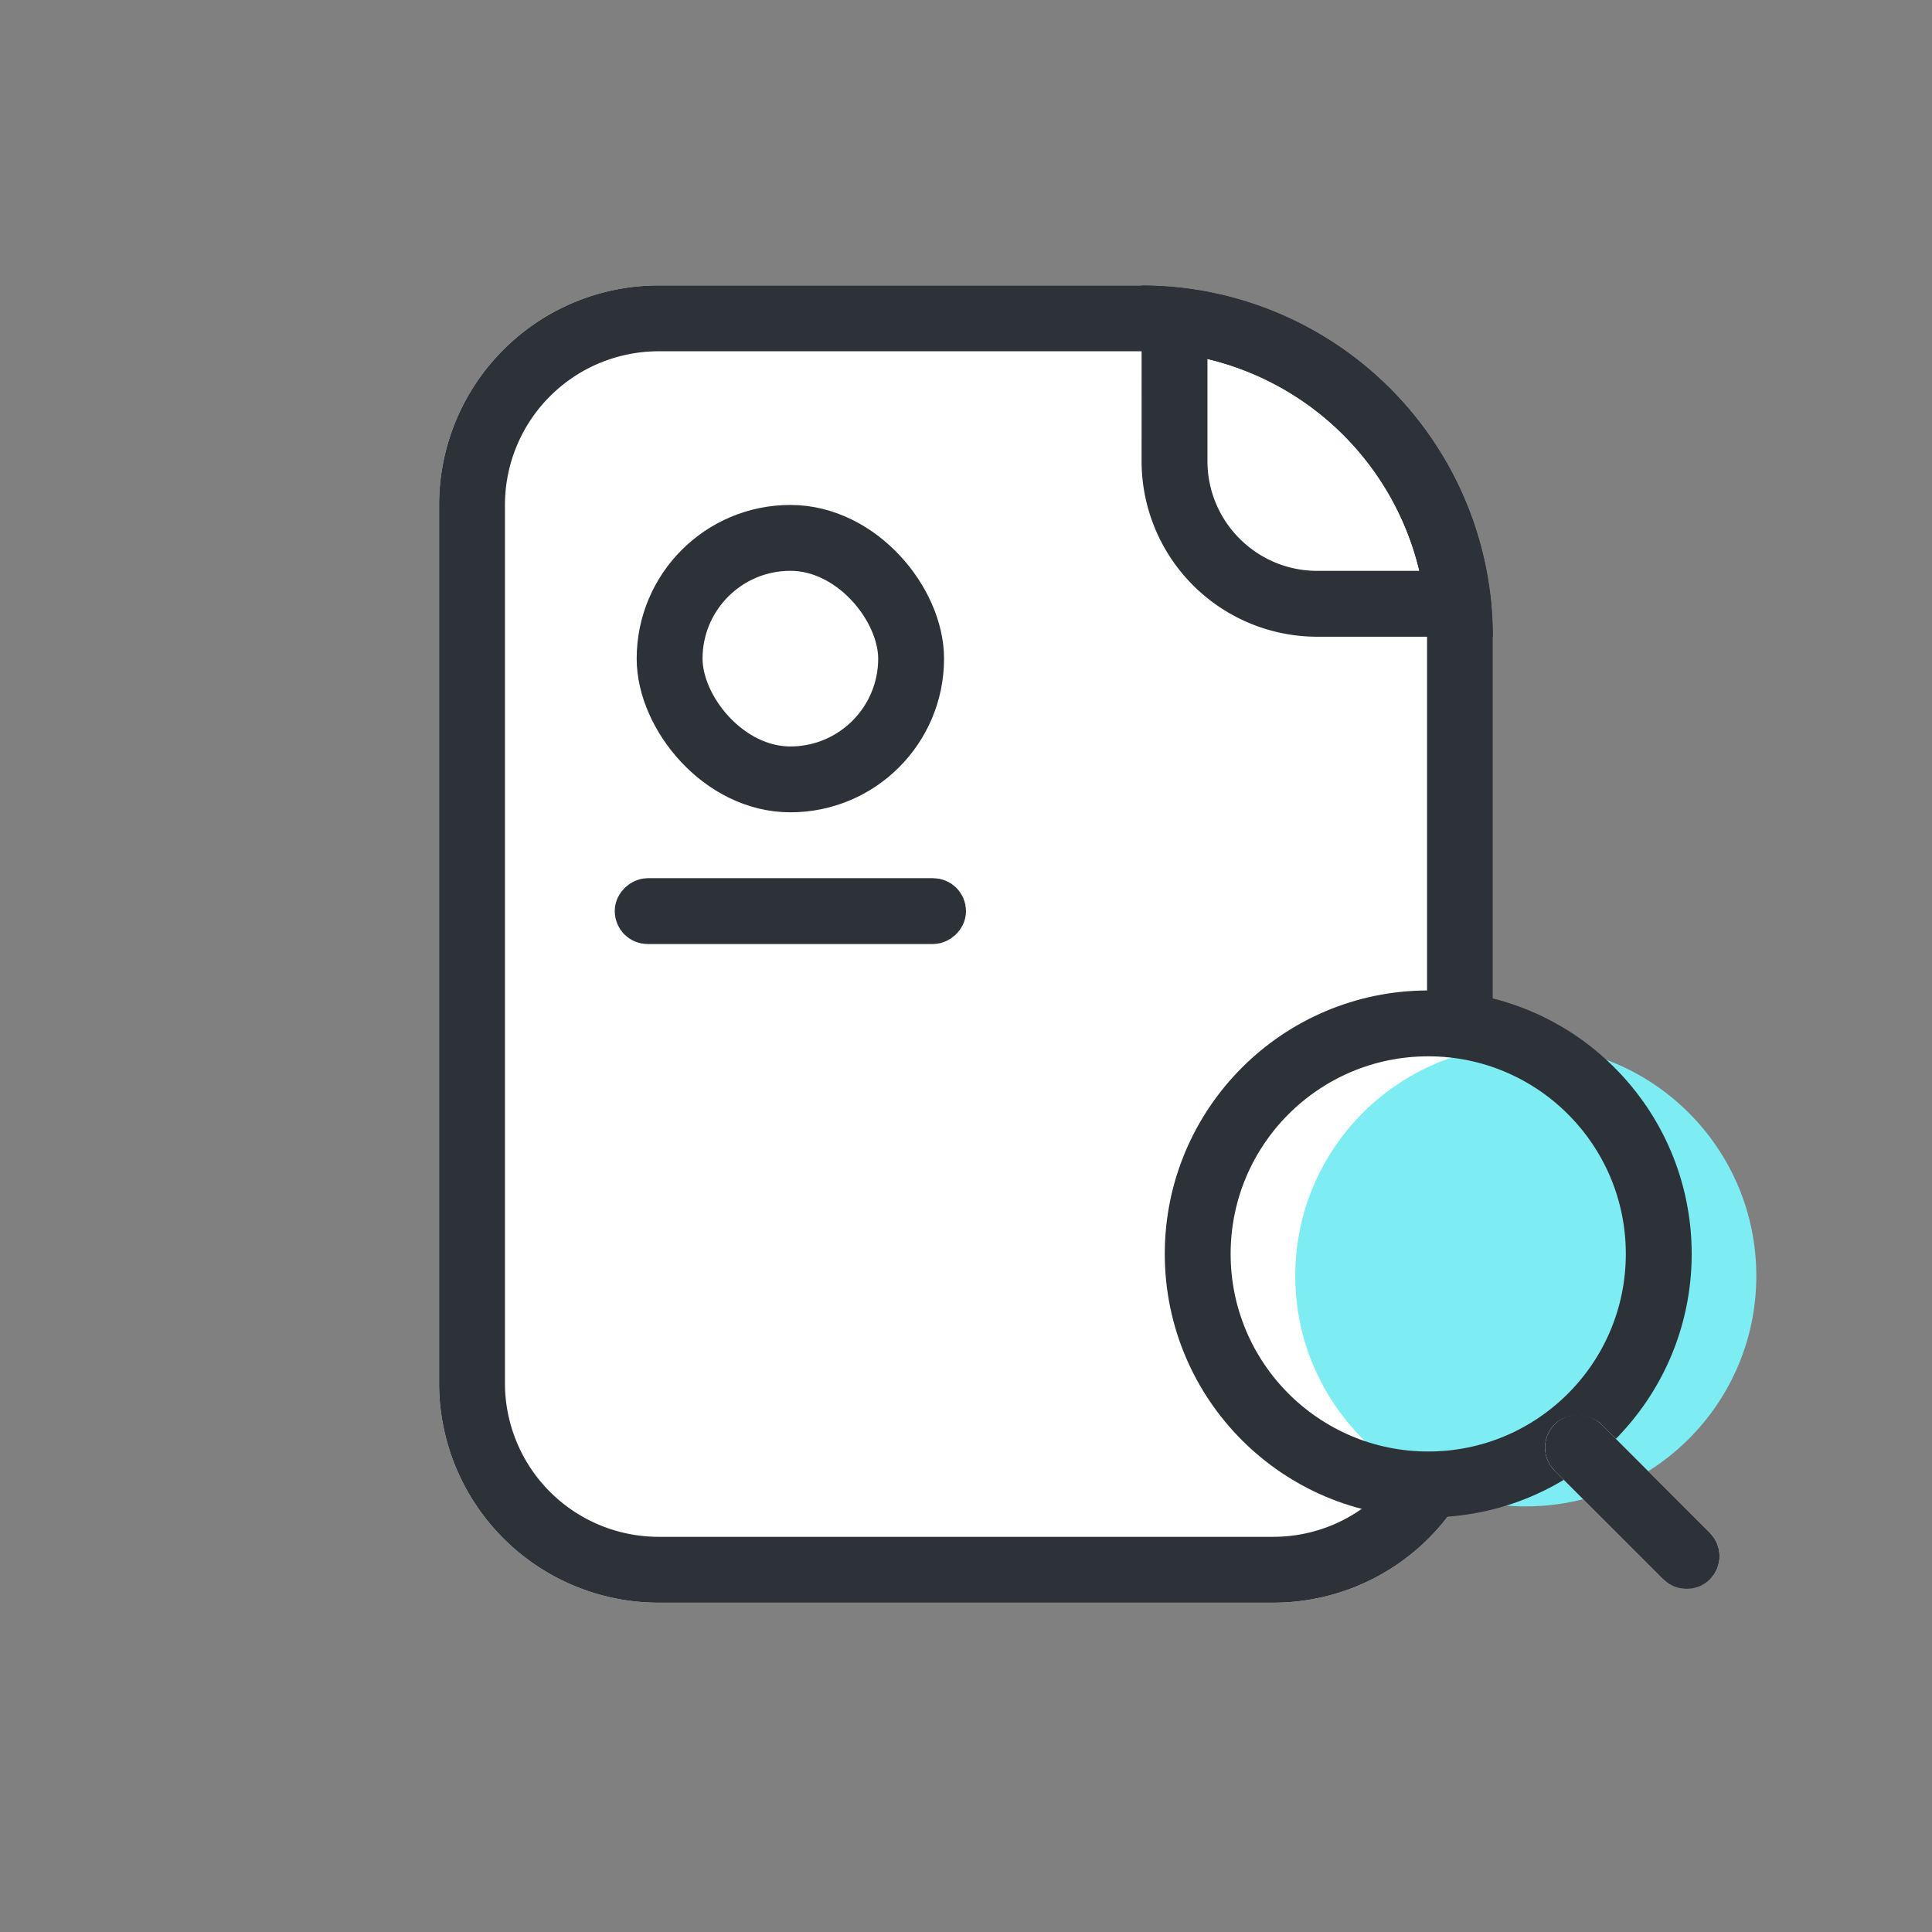 <svg xmlns="http://www.w3.org/2000/svg" width="44" height="44" viewBox="0 0 44 44">
    <rect x="0" y="0" width="44" height="44" fill="#808080" stroke="none"/>
    <defs>
        <style>
            .cls-5{stroke:#2d3239;stroke-width:1.5px}.cls-10,.cls-5{fill:none}.cls-9{stroke:none}
        </style>
    </defs>
    <g id="ic_cardinfo" transform="translate(-252 -1081)">
        <g id="사각형_13455" data-name="사각형 13455" style="stroke-width:1.5px;stroke:#2d3239;fill:#fff">
            <path class="cls-9" d="M5 0h11a8 8 0 0 1 8 8v17a5 5 0 0 1-5 5H5a5 5 0 0 1-5-5V5a5 5 0 0 1 5-5z" transform="translate(262 1087.5)"/>
            <path class="cls-10" d="M5 .75h11A7.25 7.25 0 0 1 23.25 8v17A4.25 4.25 0 0 1 19 29.25H5A4.25 4.25 0 0 1 .75 25V5A4.25 4.25 0 0 1 5 .75z" transform="translate(262 1087.5)"/>
        </g>
        <g id="교차_10" data-name="교차 10" style="fill:none">
            <path class="cls-9" d="M4.52 7.21a4 4 0 0 1-4-4v-4a8 8 0 0 1 8 8z" transform="translate(277.48 1088.291)"/>
            <path d="M6.845 5.71A6.522 6.522 0 0 0 2.019.884V3.21c0 1.38 1.122 2.5 2.5 2.5h2.326m1.674 1.5h-4a4 4 0 0 1-4-4l.001-4a8 8 0 0 1 8 8z" style="fill:#2d3239;stroke:none" transform="translate(277.48 1088.291)"/>
        </g>
        <g id="사각형_13452" data-name="사각형 13452" transform="rotate(90 -413.5 687.5)" style="fill:none;stroke:#2d3239">
            <rect class="cls-9" width="1.5" height="8" rx=".75"/>
            <rect class="cls-10" x=".5" y=".5" width=".5" height="7" rx=".25"/>
        </g>
        <g id="사각형_13454" data-name="사각형 13454" class="cls-5" transform="translate(266.5 1092.5)">
            <rect class="cls-9" width="7" height="7" rx="3.5"/>
            <rect class="cls-10" x=".75" y=".75" width="5.5" height="5.5" rx="2.75"/>
        </g>
        <circle id="타원_1815" data-name="타원 1815" cx="4.75" cy="4.75" r="4.75" transform="translate(281.027 1104.807)" style="fill:#fff"/>
        <circle id="타원_1814" data-name="타원 1814" cx="5.25" cy="5.25" r="5.25" transform="translate(281.499 1104.807)" style="fill:#7dedf3"/>
        <g id="타원_1813" data-name="타원 1813" class="cls-5" transform="translate(278.527 1103.557)">
            <circle class="cls-9" cx="6" cy="6" r="6"/>
            <circle class="cls-10" cx="6" cy="6" r="5.25"/>
        </g>
        <g id="사각형_13785" data-name="사각형 13785" transform="rotate(-45 1488.114 210.692)" style="stroke:#2d3239;fill:#fff">
            <rect class="cls-9" width="1.5" height="5" rx=".75"/>
            <rect class="cls-10" x=".5" y=".5" width=".5" height="4" rx=".25"/>
        </g>
    </g>
</svg>
